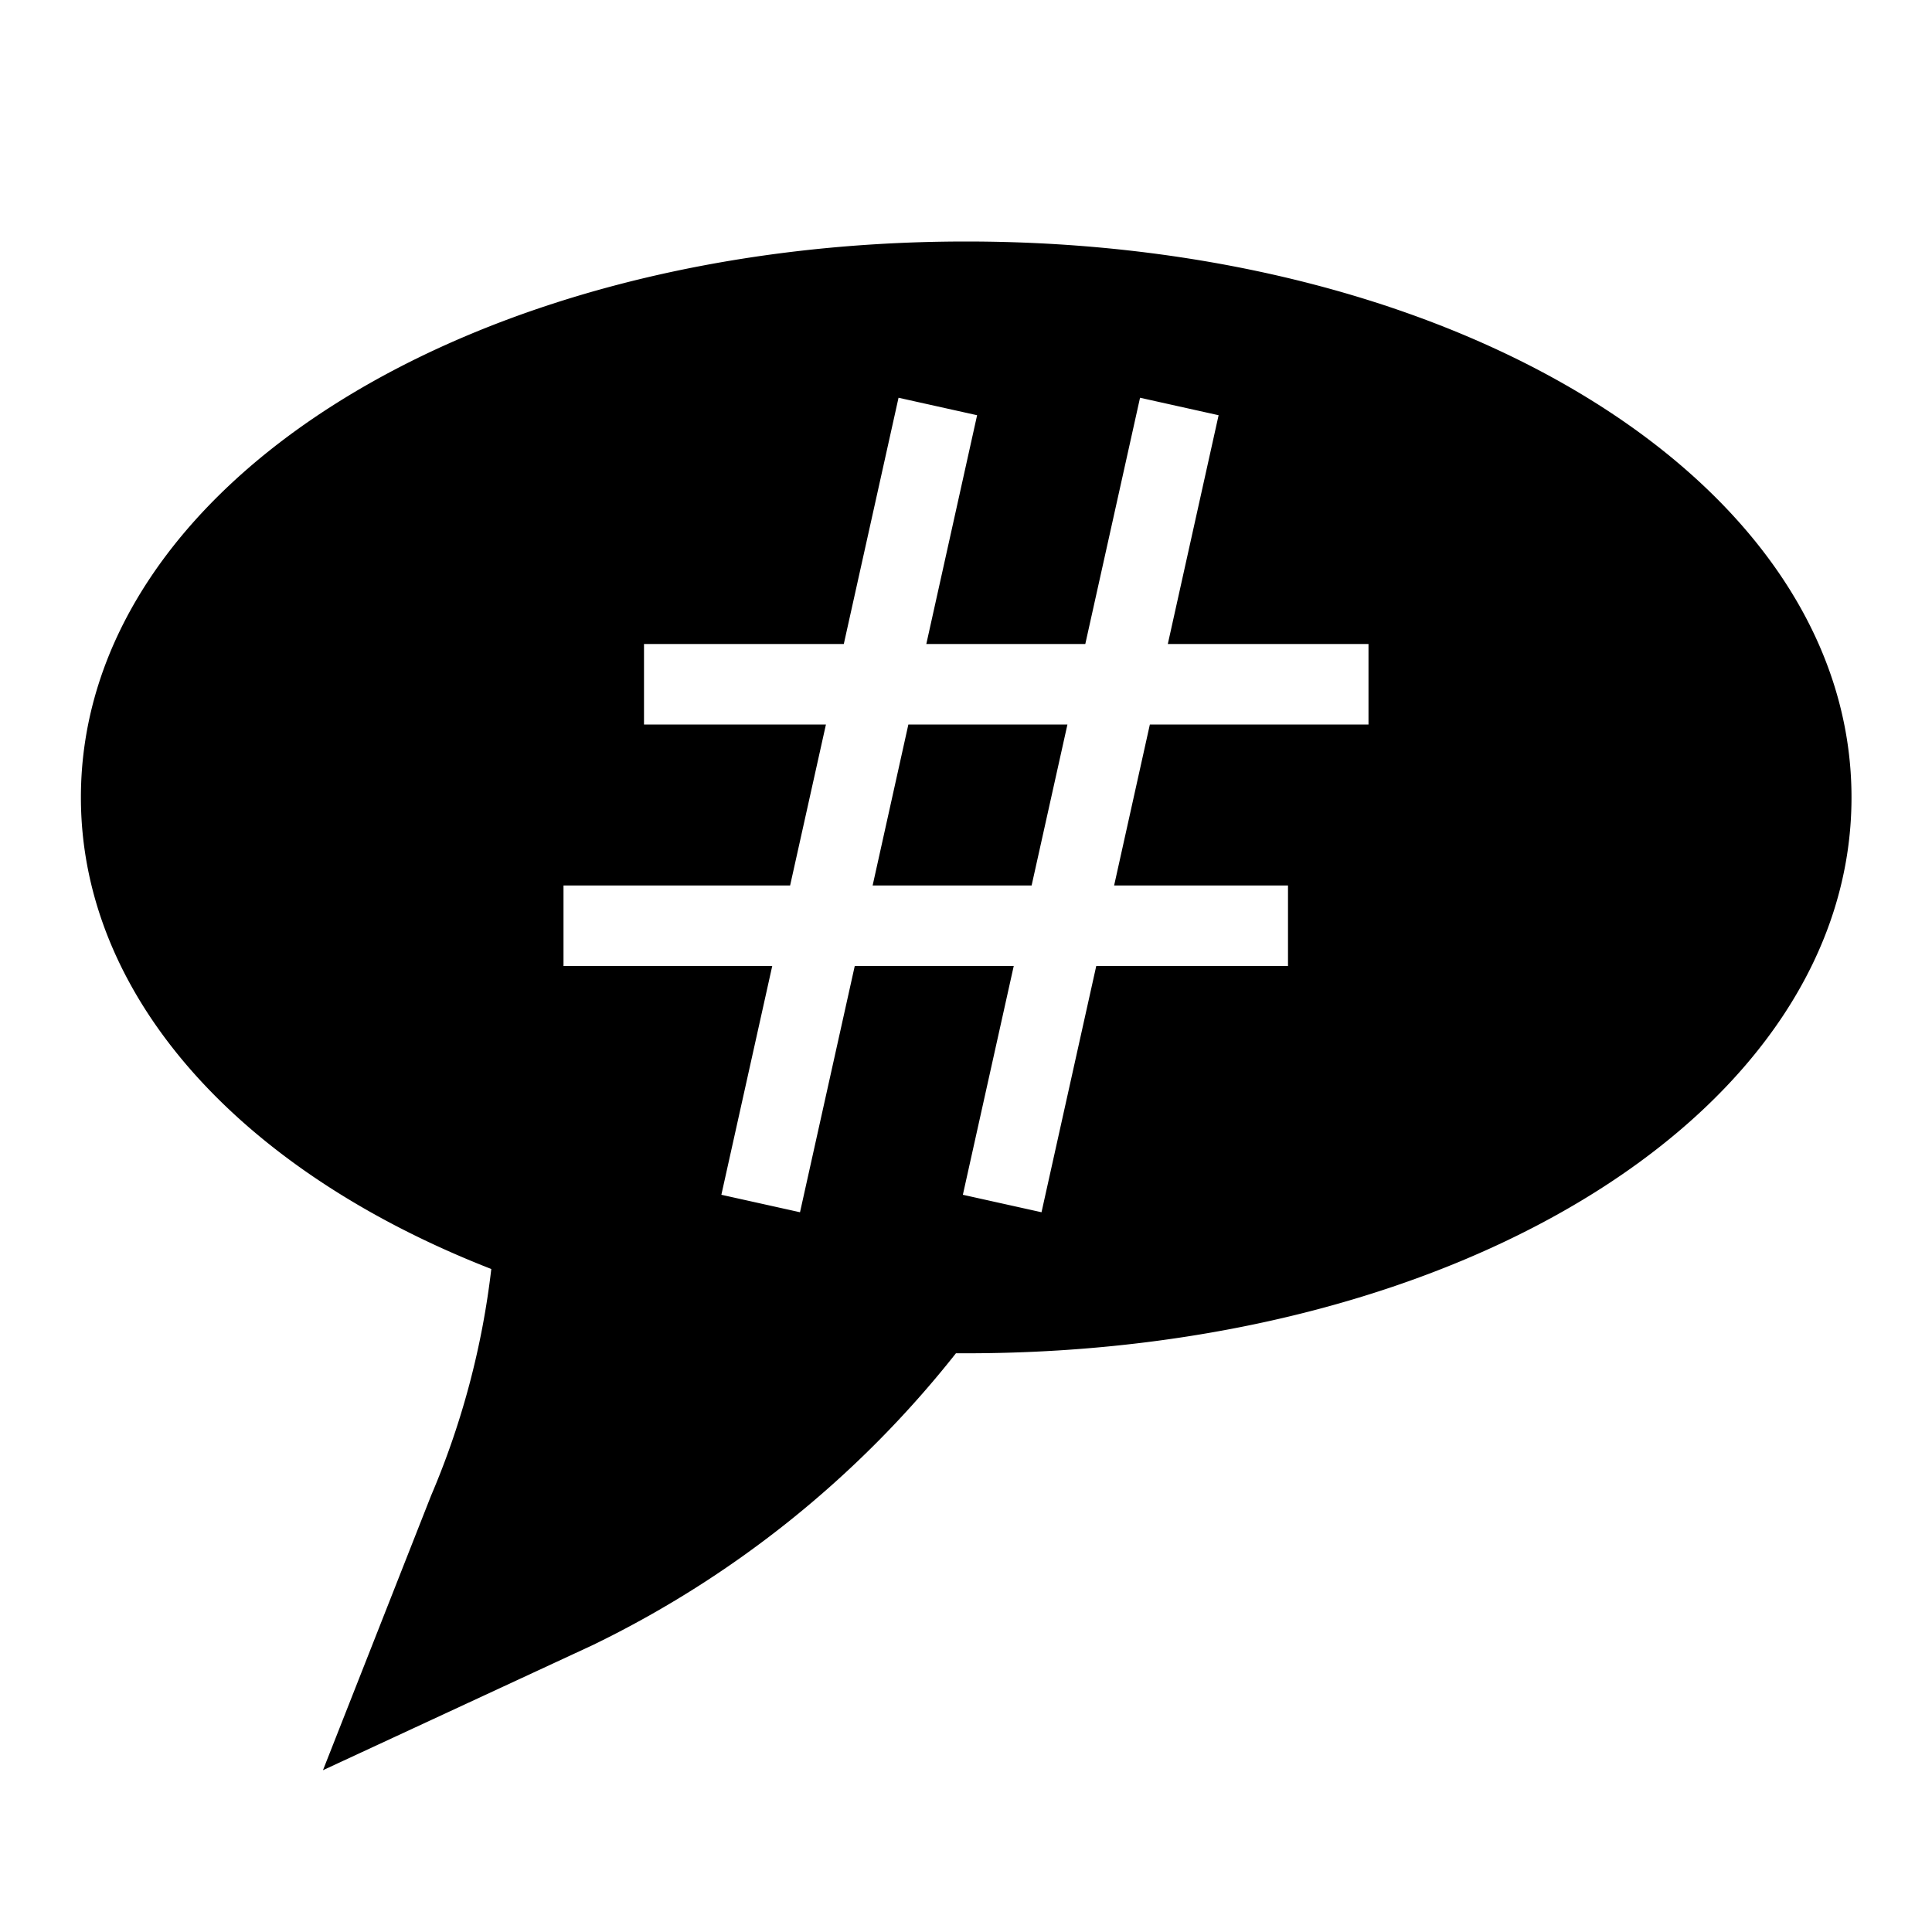 <svg id="icons" xmlns="http://www.w3.org/2000/svg" viewBox="0 0 24 24"><path d="M10.84 11h1.975l.445-2h-1.976l-.444 2z"/><path d="M12.002 3C5.836 3 1.005 6.033 1.005 9.906c0 2.435 1.927 4.62 5.098 5.858a10.16 10.16 0 0 1-.748 2.815L4.012 21.99l3.353-1.555a12.945 12.945 0 0 0 4.51-3.624h.127C18.17 16.811 23 13.778 23 9.906 23 6.033 18.17 3 12.002 3zM17 9h-2.716l-.444 2H16v1h-2.382l-.68 3.059-.977-.217.632-2.842h-1.975l-.68 3.059-.977-.217L9.593 12H7v-1h2.815l.445-2H8V8h2.482l.68-3.059.976.217L11.507 8h1.975l.68-3.059.976.217L14.507 8H17z"/></svg>